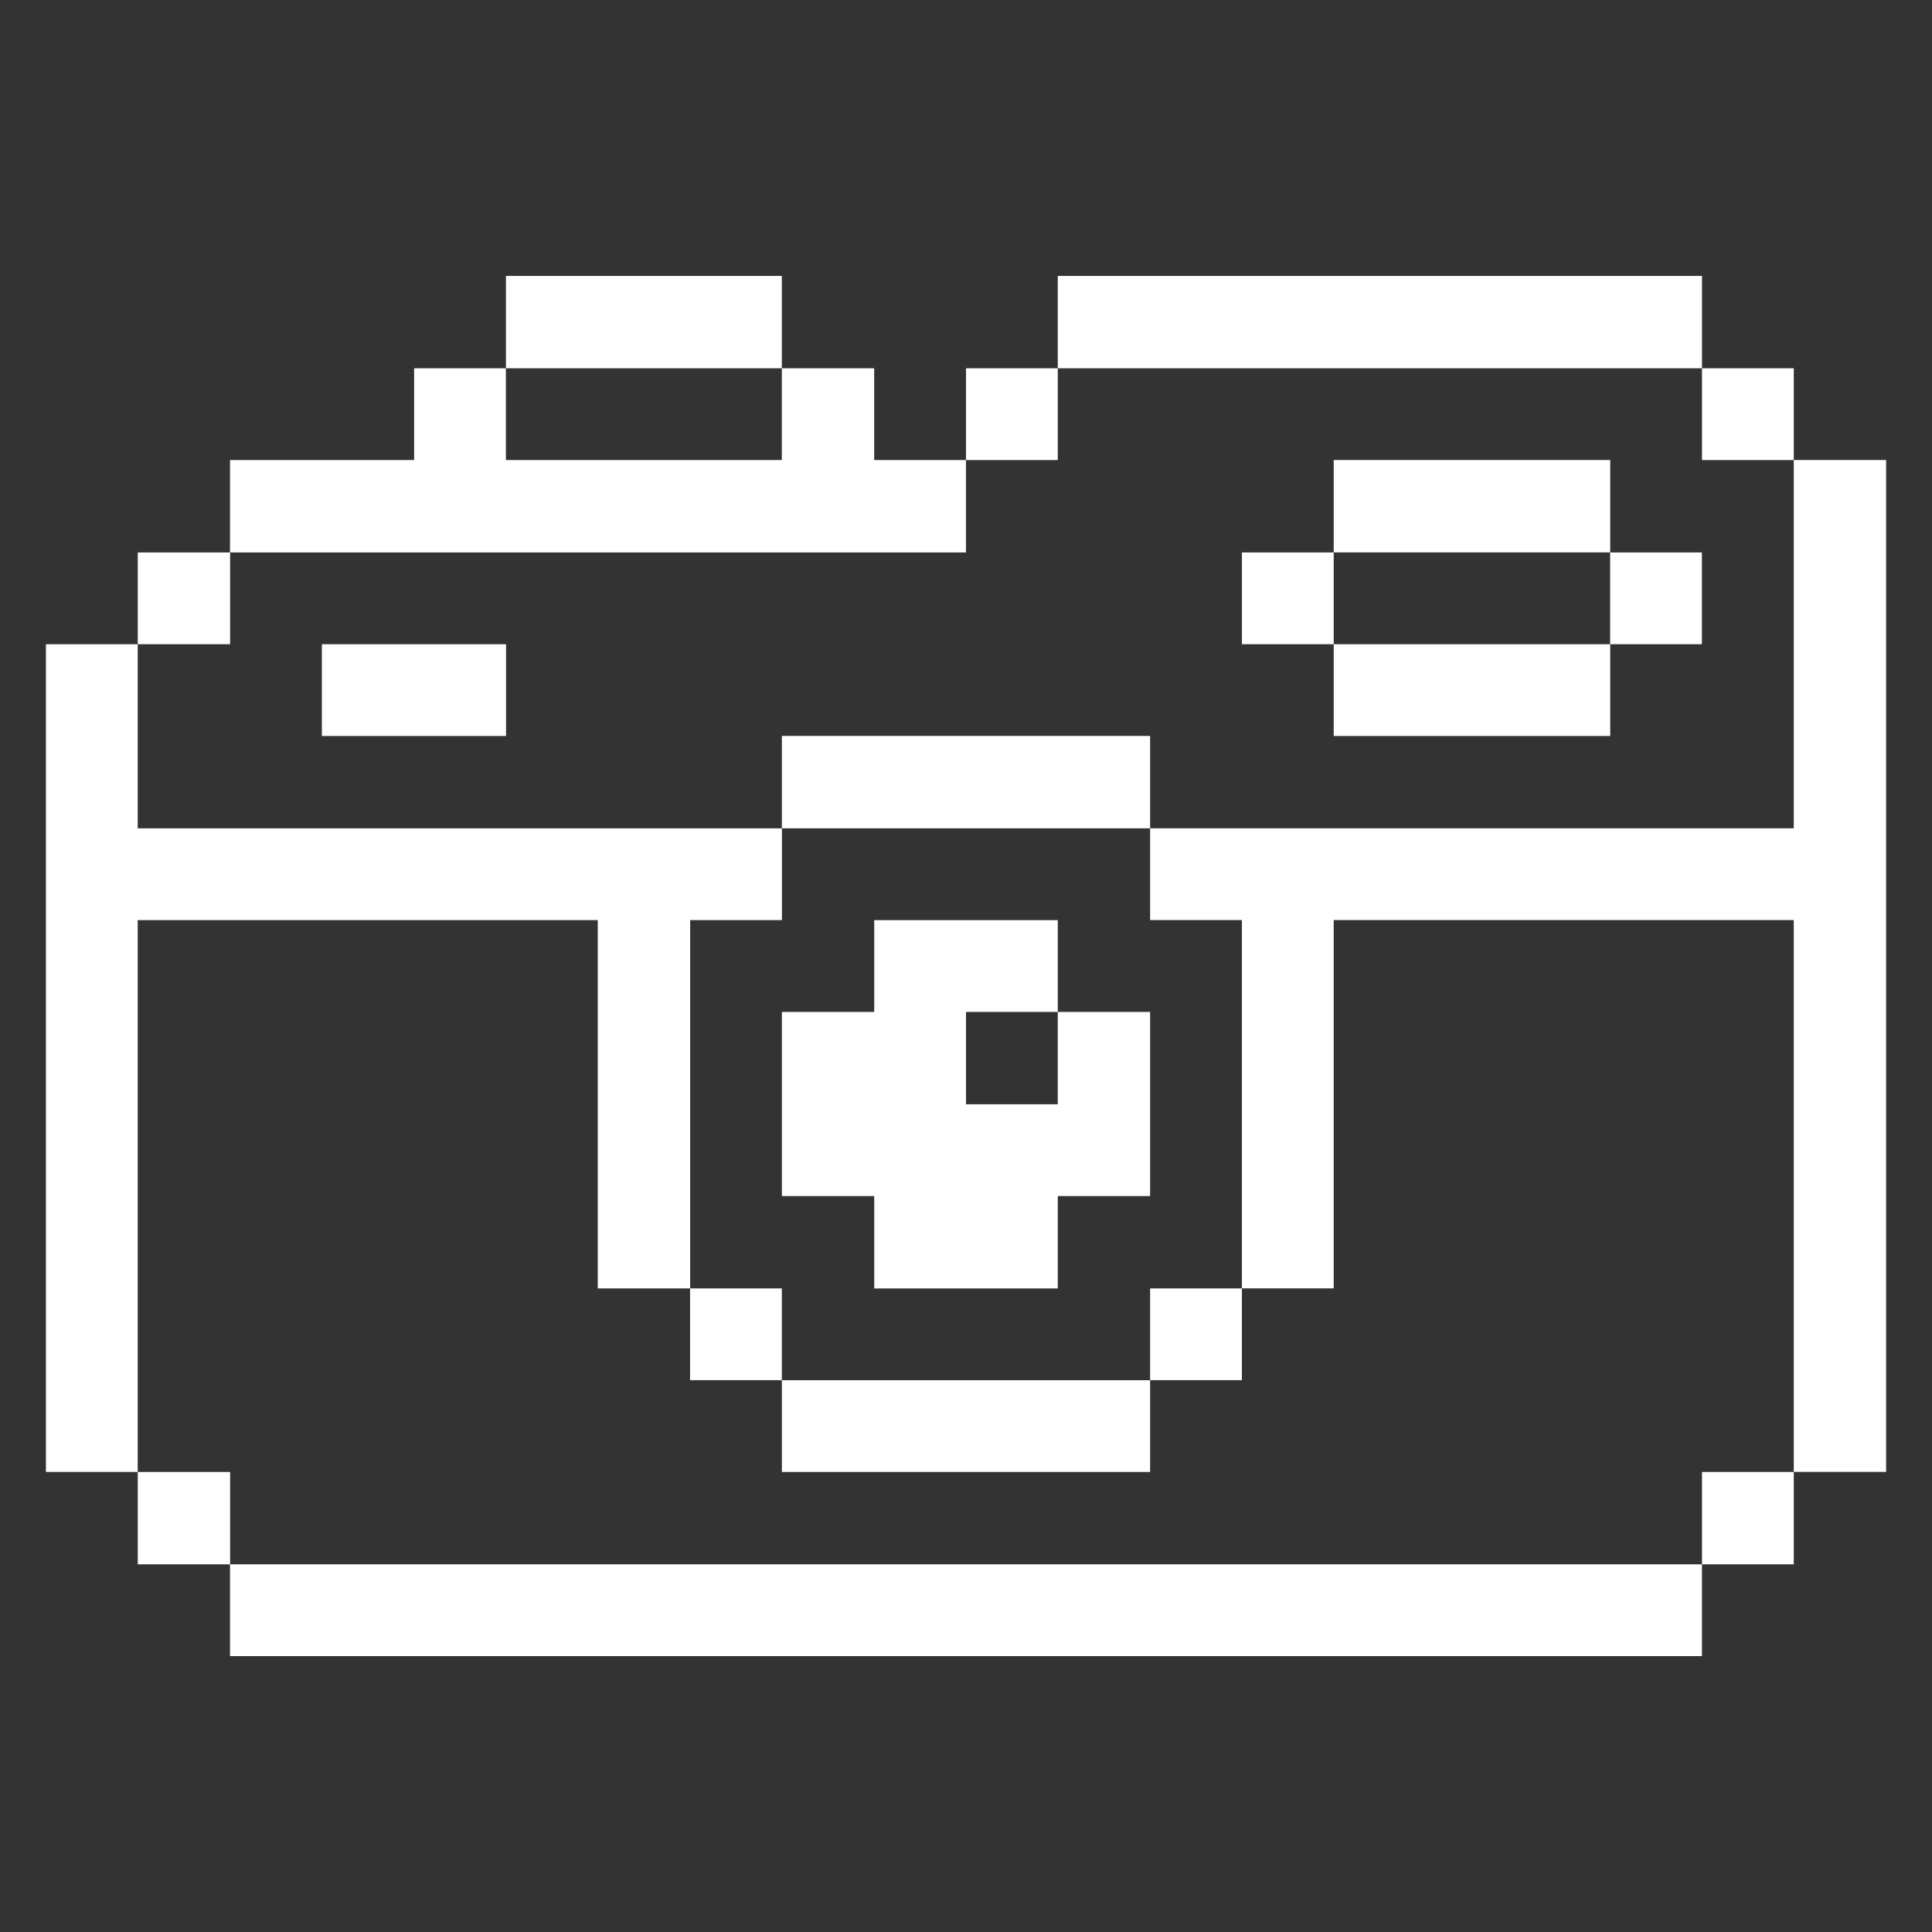 <svg width="40" height="40" viewBox="0 0 40 40" fill="none" xmlns="http://www.w3.org/2000/svg">
<rect x="0" y="0" width="40" height="40" fill="#333333" stroke="none"/>
<path d="M23.812 17.149V19.049H25.712V26.674H27.613V19.049H37.138V30.474H39.05V9.524H37.138V17.149H23.812Z" fill="white"/>
<path d="M35.238 30.476H37.138V32.388H35.238V30.476Z" fill="white"/>
<path d="M35.238 7.625H37.138V9.525H35.238V7.625Z" fill="white"/>
<path d="M33.336 11.438H35.236V13.338H33.336V11.438Z" fill="white"/>
<path d="M4.762 32.388H35.237V34.288H4.762V32.388Z" fill="white"/>
<path d="M27.613 13.338H33.338V15.238H27.613V13.338Z" fill="white"/>
<path d="M27.613 9.524H33.338V11.437H27.613V9.524Z" fill="white"/>
<path d="M25.713 11.438H27.613V13.338H25.713V11.438Z" fill="white"/>
<path d="M23.812 26.675H25.712V28.575H23.812V26.675Z" fill="white"/>
<path d="M21.9 5.713H35.238V7.625H21.9V5.713Z" fill="white"/>
<path d="M18.1 26.676H21.9V24.763H23.812V20.951H21.9V22.863H20V20.951H21.9V19.051H18.1V20.951H16.188V24.763H18.1V26.676Z" fill="white"/>
<path d="M16.188 15.237H23.812V17.15H16.188V15.237Z" fill="white"/>
<path d="M16.188 28.576H23.812V30.476H16.188V28.576Z" fill="white"/>
<path d="M20 7.625H21.9V9.525H20V7.625Z" fill="white"/>
<path d="M14.287 26.675H16.187V28.575H14.287V26.675Z" fill="white"/>
<path d="M10.475 5.713H16.187V7.625H10.475V5.713Z" fill="white"/>
<path d="M6.664 13.338H10.477V15.238H6.664V13.338Z" fill="white"/>
<path d="M19.999 11.438V9.525H18.099V7.625H16.187V9.525H10.474V7.625H8.574V9.525H4.762V11.438H19.999Z" fill="white"/>
<path d="M2.852 30.476H4.764V32.388H2.852V30.476Z" fill="white"/>
<path d="M2.852 11.438H4.764V13.338H2.852V11.438Z" fill="white"/>
<path d="M2.851 19.05H12.376V26.675H14.289V19.05H16.189V17.15H2.851V13.338H0.951V30.475H2.851V19.05Z" fill="white"/>
</svg>

